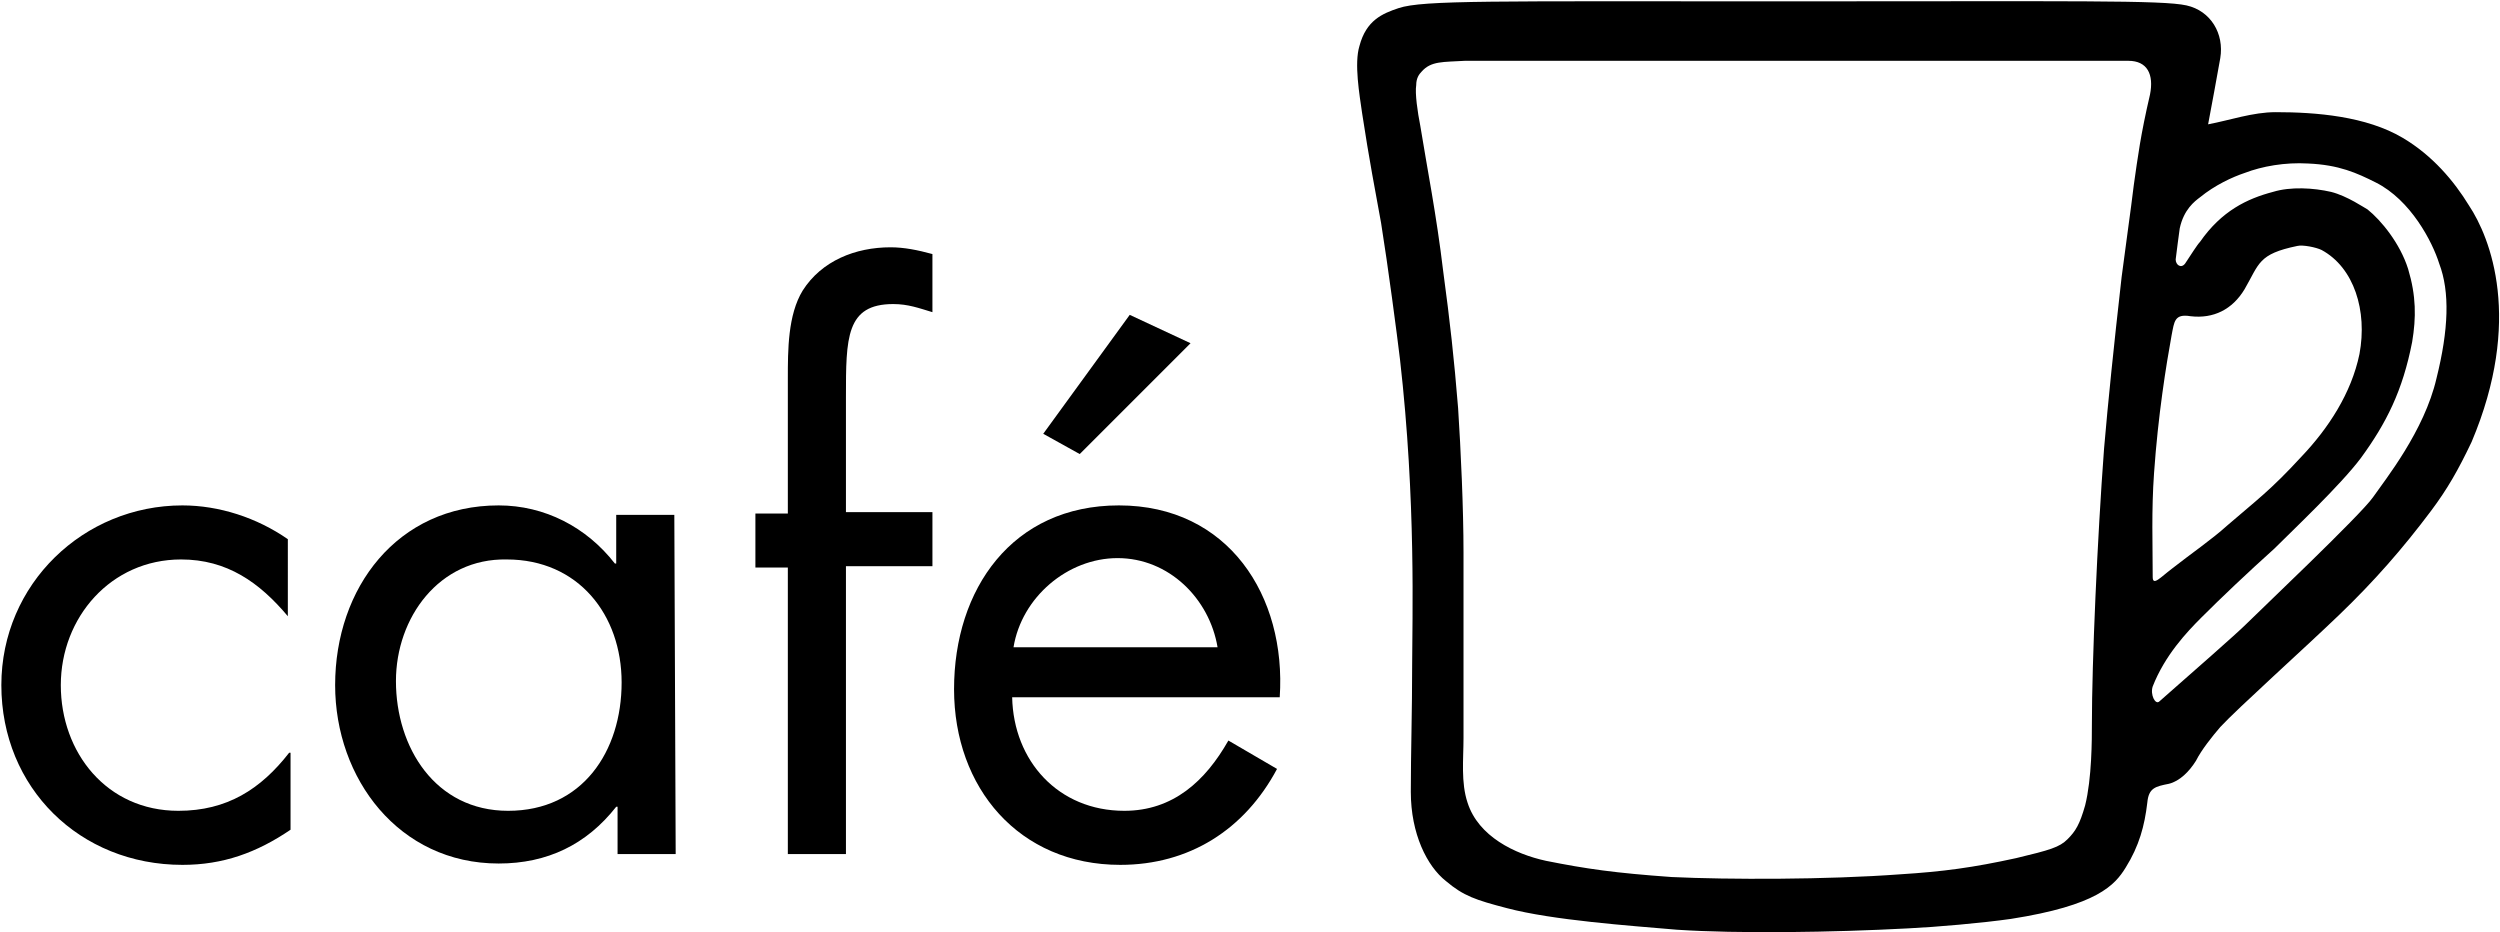 <?xml version="1.0" encoding="utf-8"?>
<!-- Generator: Adobe Illustrator 21.1.0, SVG Export Plug-In . SVG Version: 6.00 Build 0)  -->
<svg version="1.1" id="レイヤー_1" xmlns="http://www.w3.org/2000/svg" xmlns:xlink="http://www.w3.org/1999/xlink" x="0px"
	 y="0px" viewBox="0 0 185 69" style="enable-background:new 0 0 185 69;" xml:space="preserve">
<g>
	<g>
		<path d="M21.3,45.6L21.3,45.6c-2.1-2.5-4.5-4.2-7.9-4.2c-5.2,0-8.9,4.3-8.9,9.3S7.9,60,13.2,60c3.6,0,6.1-1.6,8.2-4.3h0.1v5.7
			c-2.5,1.7-5,2.6-8,2.6C5.9,64,0.1,58.3,0.1,50.7c0-7.5,6.1-13.3,13.4-13.3c2.7,0,5.5,0.9,7.8,2.5C21.3,39.9,21.3,45.6,21.3,45.6z"
			/>
		<path d="M50,63.2h-4.3v-3.5h-0.1c-2.2,2.8-5.1,4.2-8.7,4.2c-7.4,0-12.1-6.3-12.1-13.2c0-7.2,4.6-13.3,12.1-13.3
			c3.4,0,6.5,1.6,8.6,4.3h0.1v-3.6h4.3L50,63.2L50,63.2z M29.3,50.4c0,4.9,2.9,9.6,8.3,9.6c5.5,0,8.4-4.4,8.4-9.5
			c0-5-3.2-9.1-8.5-9.1C32.5,41.3,29.3,45.7,29.3,50.4z"/>
		<path d="M62.6,63.2h-4.3V42h-2.4v-4h2.4V28c0-2.1,0-4.7,1.1-6.5c1.4-2.2,3.9-3.2,6.5-3.2c1,0,2,0.2,3.1,0.5v4.3
			c-1-0.3-1.8-0.6-2.9-0.6c-3.5,0-3.5,2.5-3.5,6.9v8.5H69v4h-6.4L62.6,63.2L62.6,63.2z"/>
		<path d="M74.9,51.6c0.1,4.7,3.4,8.4,8.3,8.4c3.6,0,6-2.2,7.7-5.2l3.6,2.1C92.1,61.4,88,64,82.9,64c-7.5,0-12.3-5.7-12.3-13
			c0-7.4,4.3-13.6,12.2-13.6c8.1,0,12.4,6.7,11.9,14.2C94.7,51.6,74.9,51.6,74.9,51.6z M90.1,47.9c-0.6-3.6-3.6-6.6-7.4-6.6
			c-3.7,0-7.1,2.9-7.7,6.6H90.1z M88.1,25.4l-8.2,8.2l-2.7-1.5l6.4-8.8L88.1,25.4z"/>
	</g>
	<path d="M182.7,15.2c-1.1-1.8-2.7-3.7-4.9-5c-2.7-1.6-6.4-1.9-9.4-1.9c-1.7,0-3.4,0.6-5,0.9c0.3-1.6,0.6-3.2,0.9-4.9
		c0.3-1.8-0.7-3.5-2.5-3.9C160,0,153.5,0.1,132,0.1S105.3,0,103.5,0.6c-1.2,0.4-2.4,0.9-2.9,2.8c-0.4,1.3,0,3.6,0.2,5
		c0.5,3.3,1,5.9,1.4,8.1c0.5,3.1,1.2,8.4,1.4,10.1c1.2,10.5,0.9,19.4,0.9,22.5c0,3.6-0.1,6.6-0.1,9.5c0,3.1,1.2,5.5,2.6,6.6
		c1.3,1.1,2.2,1.4,4.5,2c3.4,0.9,9.1,1.3,12.6,1.6c4.5,0.3,11.5,0.2,17.1-0.1c2.1-0.1,5.5-0.4,7.6-0.7c6.4-1,7.7-2.5,8.5-3.8
		c1-1.6,1.4-3.1,1.6-4.8c0.1-1.1,0.6-1.2,1.6-1.4c0.8-0.2,1.5-0.9,2-1.7c0.4-0.8,1.2-1.8,1.8-2.5c1.3-1.4,6.2-5.8,8.8-8.3
		s4.7-4.9,6.8-7.7c1.2-1.6,2-3,3-5.1C186.7,23.7,184.3,17.6,182.7,15.2z M157.9,13.7c-0.2,1.7-0.7,5.2-0.9,6.8
		c-0.6,5.3-1,9.2-1.3,12.7c-0.5,6.7-0.9,15.8-0.9,20.4c0,1.1,0,4-0.5,6c-0.4,1.4-0.7,1.9-1.3,2.5s-1.3,0.8-3.8,1.4
		c-3.2,0.7-5.4,1-8.6,1.2c-5.4,0.4-12.7,0.4-16.9,0.2c-4.2-0.3-6.3-0.6-9.3-1.2c-2.3-0.5-5-1.8-5.8-4.3c-0.5-1.5-0.3-3.2-0.3-4.8
		c0-0.5,0-10.4,0-13.7c0-3.3-0.2-7.6-0.4-10.7c-0.3-3.7-0.6-6.4-1.1-10.1c-0.5-4.2-1.2-7.7-1.7-10.8c-0.2-1-0.4-2.4-0.3-3
		c0-0.5,0.2-0.8,0.4-1c0.7-0.8,1.6-0.7,3.2-0.8c2.8,0,45.6,0,49.1,0c1.4,0,1.9,1,1.6,2.5C158.4,10,158.2,11.6,157.9,13.7z
		 M174.6,26.2c-0.6,2.9-2.3,5.5-4.3,7.6c-2.3,2.5-3.3,3.2-5.5,5.1c-1.1,1-2.7,2.1-4.1,3.2c-0.8,0.6-1.4,1.3-1.4,0.6
		c0-2.4-0.1-4.9,0.1-7.7c0.3-4.3,0.9-8,1.3-10.2c0.2-1,0.2-1.6,1.4-1.4c1.7,0.2,3.1-0.5,4-2c1.1-1.9,1-2.6,3.9-3.2
		c0.4-0.1,1.4,0.1,1.8,0.3C174.2,19.8,175.2,23,174.6,26.2z M174.7,33.9c1.9-2.6,3.1-5,3.8-8.6c0.3-1.8,0.3-3.4-0.3-5.4
		c-0.6-1.9-2-3.6-3-4.4c-0.2-0.1-1.5-1-2.7-1.3c-1.3-0.3-3-0.4-4.3,0c-1.9,0.5-3.8,1.4-5.4,3.7c-0.2,0.2-0.7,1-1.1,1.6
		c-0.3,0.4-0.7,0.1-0.7-0.3c0.1-0.8,0.2-1.6,0.3-2.3c0.3-1.4,1.1-2,1.5-2.3c1.1-0.9,2.4-1.5,3.3-1.8c1.3-0.5,3-0.8,4.7-0.7
		c2.3,0.1,3.6,0.7,5,1.4c2.6,1.3,4.2,4.4,4.7,6c0.8,2.1,0.7,4.9-0.2,8.5c-0.9,3.9-3.8,7.5-4.7,8.8c-0.9,1.3-8.5,8.5-9.4,9.4
		c-0.7,0.7-3.9,3.5-6.4,5.7c-0.3,0.3-0.7-0.5-0.5-1.1c0.9-2.3,2.5-4,3.6-5.1c1.5-1.5,3.4-3.3,5.4-5.1
		C169.6,39.3,173.2,35.9,174.7,33.9z"/>
</g>
</svg>
